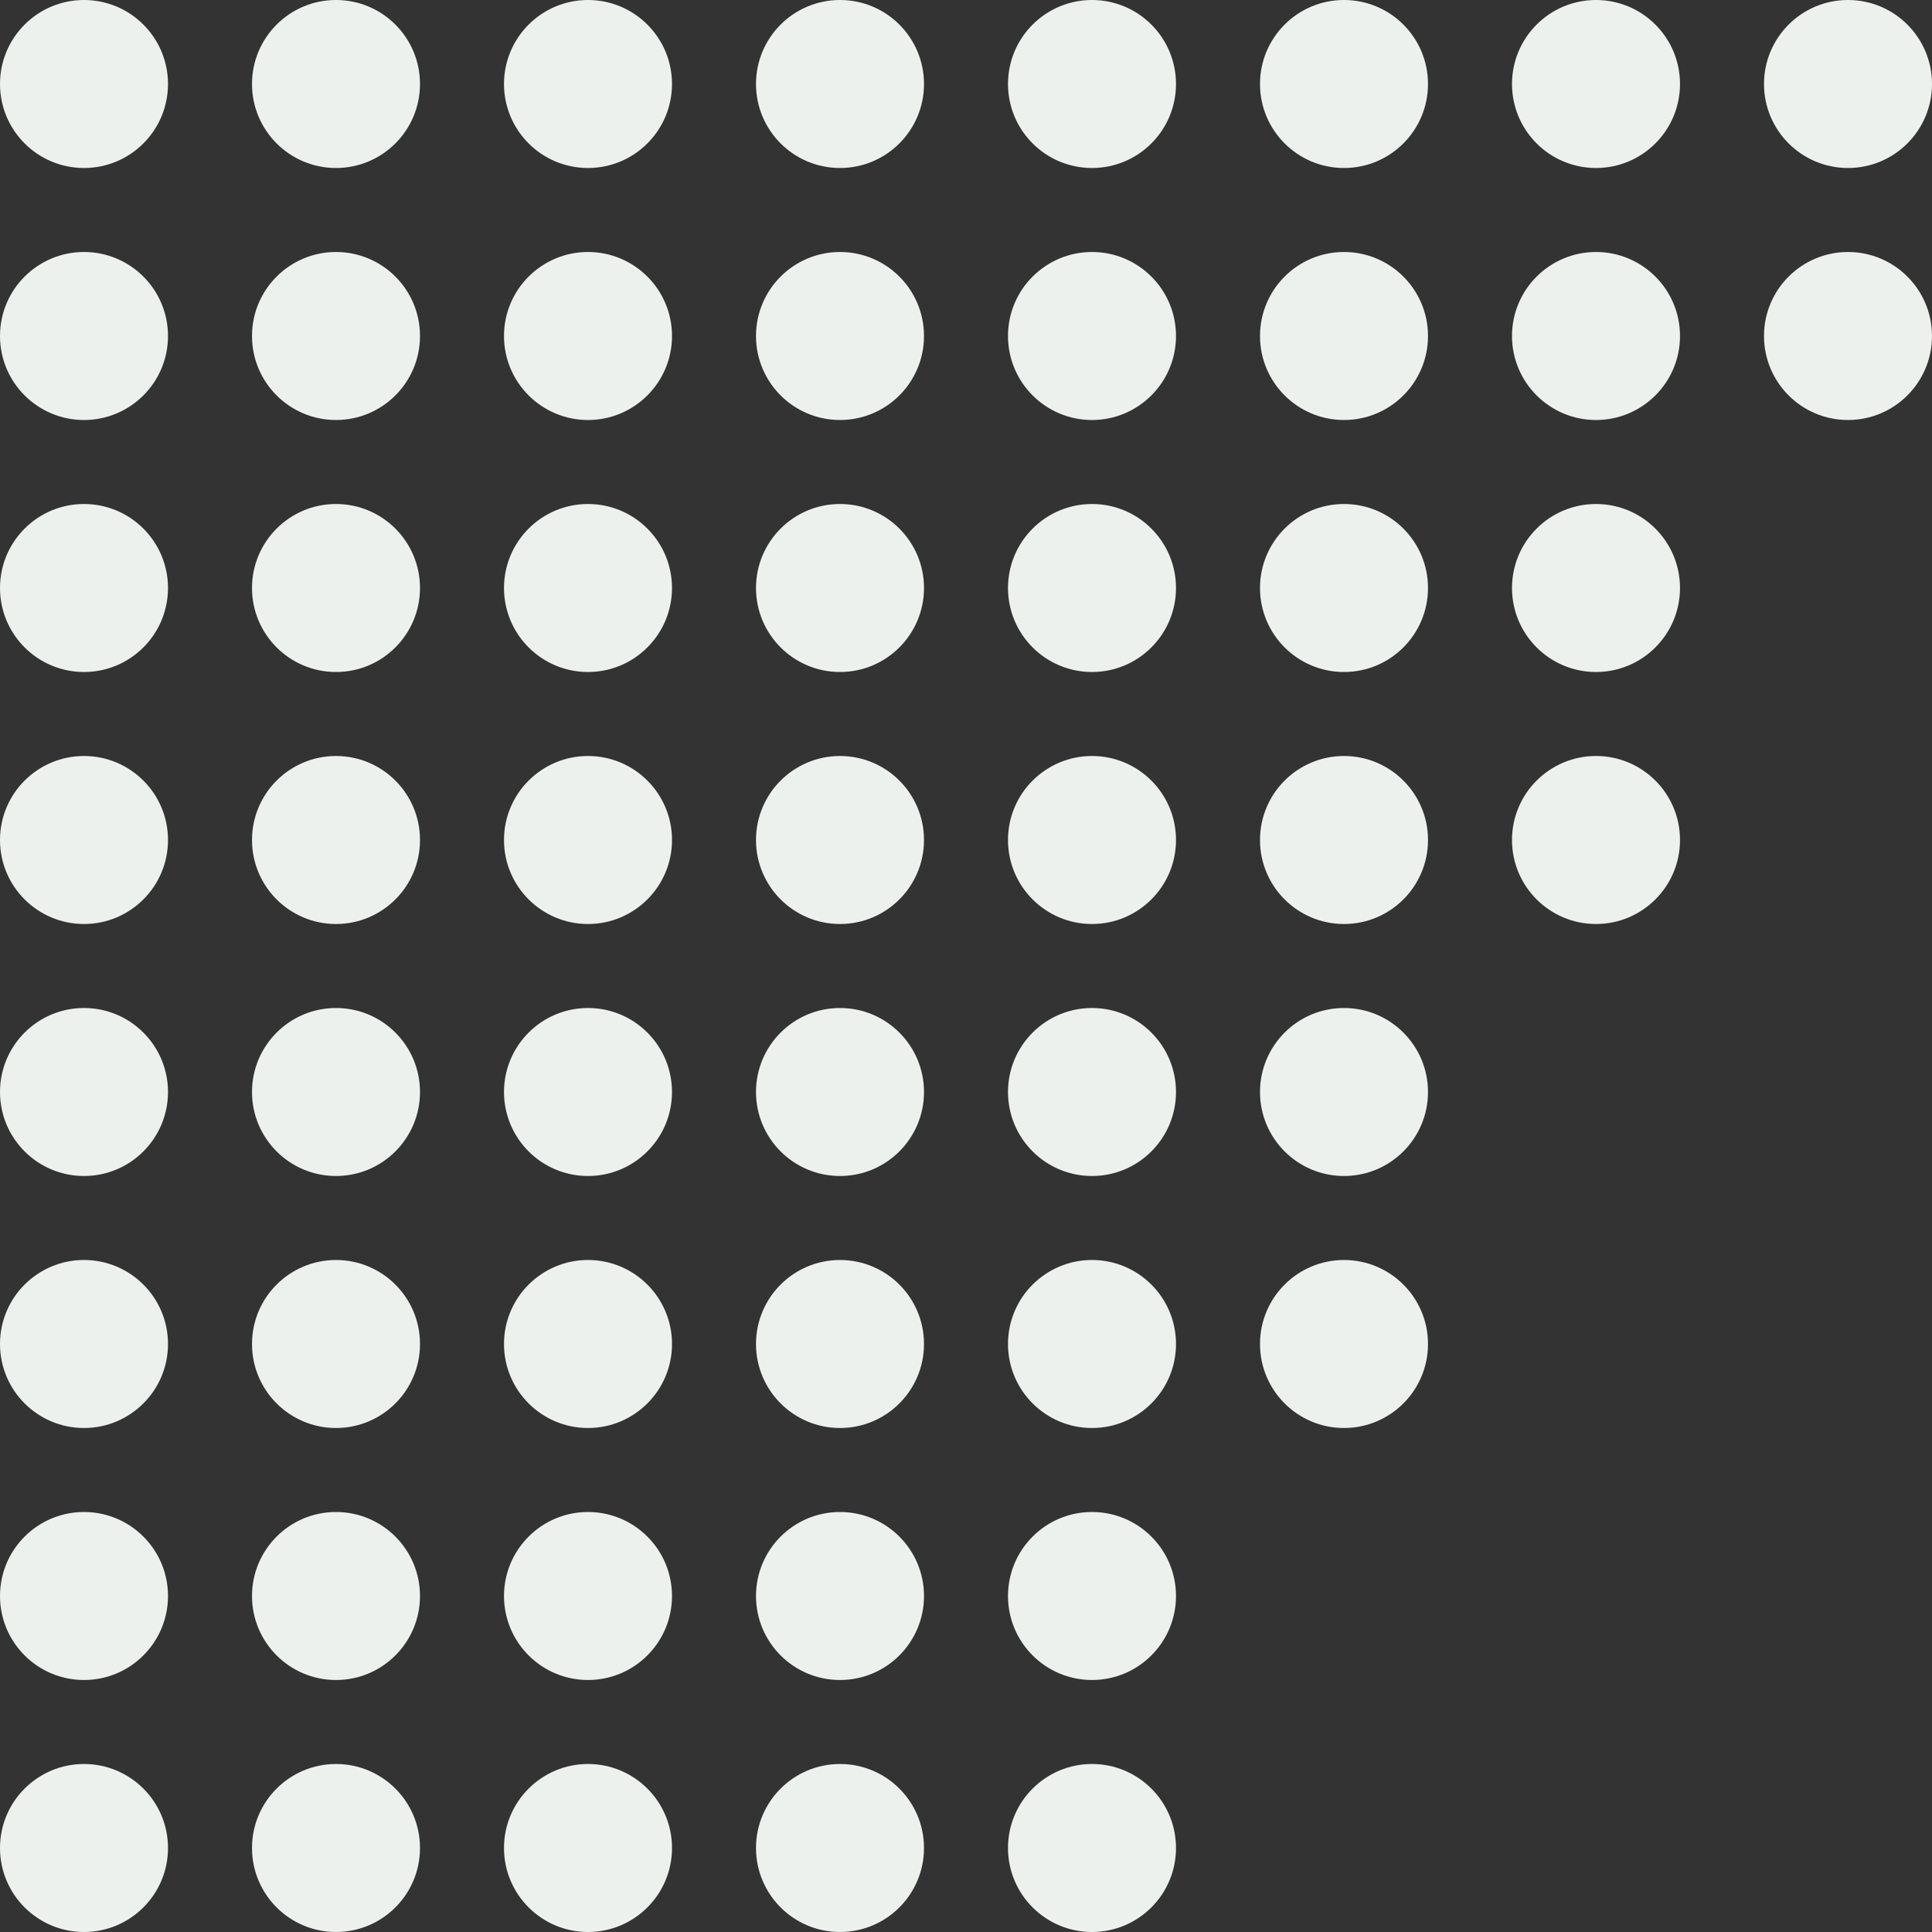 <svg xmlns="http://www.w3.org/2000/svg" width="230" height="230" viewBox="0 0 230 230">
  <rect x="0" y="0" width="230" height="230" fill="#333333" stroke="none"/>
  <g id="Group_27" data-name="Group 27" transform="translate(-10 -2200)">
    <circle id="Ellipse_37" data-name="Ellipse 37" cx="10" cy="10" r="10" transform="translate(10 2200)" fill="#ecf1ee"/>
    <circle id="Ellipse_38" data-name="Ellipse 38" cx="10" cy="10" r="10" transform="translate(40 2200)" fill="#ecf1ee"/>
    <circle id="Ellipse_39" data-name="Ellipse 39" cx="10" cy="10" r="10" transform="translate(10 2230)" fill="#ecf1ee"/>
    <circle id="Ellipse_40" data-name="Ellipse 40" cx="10" cy="10" r="10" transform="translate(40 2230)" fill="#ecf1ee"/>
    <circle id="Ellipse_41" data-name="Ellipse 41" cx="10" cy="10" r="10" transform="translate(70 2200)" fill="#ecf1ee"/>
    <circle id="Ellipse_42" data-name="Ellipse 42" cx="10" cy="10" r="10" transform="translate(100 2200)" fill="#ecf1ee"/>
    <circle id="Ellipse_43" data-name="Ellipse 43" cx="10" cy="10" r="10" transform="translate(70 2230)" fill="#ecf1ee"/>
    <circle id="Ellipse_44" data-name="Ellipse 44" cx="10" cy="10" r="10" transform="translate(100 2230)" fill="#ecf1ee"/>
    <circle id="Ellipse_45" data-name="Ellipse 45" cx="10" cy="10" r="10" transform="translate(10 2260)" fill="#ecf1ee"/>
    <circle id="Ellipse_46" data-name="Ellipse 46" cx="10" cy="10" r="10" transform="translate(40 2260)" fill="#ecf1ee"/>
    <circle id="Ellipse_47" data-name="Ellipse 47" cx="10" cy="10" r="10" transform="translate(10 2290)" fill="#ecf1ee"/>
    <circle id="Ellipse_48" data-name="Ellipse 48" cx="10" cy="10" r="10" transform="translate(40 2290)" fill="#ecf1ee"/>
    <circle id="Ellipse_49" data-name="Ellipse 49" cx="10" cy="10" r="10" transform="translate(70 2260)" fill="#ecf1ee"/>
    <circle id="Ellipse_50" data-name="Ellipse 50" cx="10" cy="10" r="10" transform="translate(100 2260)" fill="#ecf1ee"/>
    <circle id="Ellipse_51" data-name="Ellipse 51" cx="10" cy="10" r="10" transform="translate(70 2290)" fill="#ecf1ee"/>
    <circle id="Ellipse_52" data-name="Ellipse 52" cx="10" cy="10" r="10" transform="translate(100 2290)" fill="#ecf1ee"/>
    <circle id="Ellipse_53" data-name="Ellipse 53" cx="10" cy="10" r="10" transform="translate(130 2200)" fill="#ecf1ee"/>
    <circle id="Ellipse_54" data-name="Ellipse 54" cx="10" cy="10" r="10" transform="translate(160 2200)" fill="#ecf1ee"/>
    <circle id="Ellipse_55" data-name="Ellipse 55" cx="10" cy="10" r="10" transform="translate(130 2230)" fill="#ecf1ee"/>
    <circle id="Ellipse_56" data-name="Ellipse 56" cx="10" cy="10" r="10" transform="translate(160 2230)" fill="#ecf1ee"/>
    <circle id="Ellipse_57" data-name="Ellipse 57" cx="10" cy="10" r="10" transform="translate(190 2200)" fill="#ecf1ee"/>
    <circle id="Ellipse_58" data-name="Ellipse 58" cx="10" cy="10" r="10" transform="translate(220 2200)" fill="#ecf1ee"/>
    <circle id="Ellipse_59" data-name="Ellipse 59" cx="10" cy="10" r="10" transform="translate(190 2230)" fill="#ecf1ee"/>
    <circle id="Ellipse_60" data-name="Ellipse 60" cx="10" cy="10" r="10" transform="translate(220 2230)" fill="#ecf1ee"/>
    <circle id="Ellipse_61" data-name="Ellipse 61" cx="10" cy="10" r="10" transform="translate(130 2260)" fill="#ecf1ee"/>
    <circle id="Ellipse_62" data-name="Ellipse 62" cx="10" cy="10" r="10" transform="translate(160 2260)" fill="#ecf1ee"/>
    <circle id="Ellipse_63" data-name="Ellipse 63" cx="10" cy="10" r="10" transform="translate(130 2290)" fill="#ecf1ee"/>
    <circle id="Ellipse_64" data-name="Ellipse 64" cx="10" cy="10" r="10" transform="translate(160 2290)" fill="#ecf1ee"/>
    <circle id="Ellipse_65" data-name="Ellipse 65" cx="10" cy="10" r="10" transform="translate(190 2260)" fill="#ecf1ee"/>
    <circle id="Ellipse_67" data-name="Ellipse 67" cx="10" cy="10" r="10" transform="translate(190 2290)" fill="#ecf1ee"/>
    <circle id="Ellipse_69" data-name="Ellipse 69" cx="10" cy="10" r="10" transform="translate(10 2320)" fill="#ecf1ee"/>
    <circle id="Ellipse_70" data-name="Ellipse 70" cx="10" cy="10" r="10" transform="translate(40 2320)" fill="#ecf1ee"/>
    <circle id="Ellipse_71" data-name="Ellipse 71" cx="10" cy="10" r="10" transform="translate(10 2350)" fill="#ecf1ee"/>
    <circle id="Ellipse_72" data-name="Ellipse 72" cx="10" cy="10" r="10" transform="translate(40 2350)" fill="#ecf1ee"/>
    <circle id="Ellipse_73" data-name="Ellipse 73" cx="10" cy="10" r="10" transform="translate(70 2320)" fill="#ecf1ee"/>
    <circle id="Ellipse_74" data-name="Ellipse 74" cx="10" cy="10" r="10" transform="translate(100 2320)" fill="#ecf1ee"/>
    <circle id="Ellipse_75" data-name="Ellipse 75" cx="10" cy="10" r="10" transform="translate(70 2350)" fill="#ecf1ee"/>
    <circle id="Ellipse_76" data-name="Ellipse 76" cx="10" cy="10" r="10" transform="translate(100 2350)" fill="#ecf1ee"/>
    <circle id="Ellipse_77" data-name="Ellipse 77" cx="10" cy="10" r="10" transform="translate(10 2380)" fill="#ecf1ee"/>
    <circle id="Ellipse_78" data-name="Ellipse 78" cx="10" cy="10" r="10" transform="translate(40 2380)" fill="#ecf1ee"/>
    <circle id="Ellipse_79" data-name="Ellipse 79" cx="10" cy="10" r="10" transform="translate(10 2410)" fill="#ecf1ee"/>
    <circle id="Ellipse_80" data-name="Ellipse 80" cx="10" cy="10" r="10" transform="translate(40 2410)" fill="#ecf1ee"/>
    <circle id="Ellipse_81" data-name="Ellipse 81" cx="10" cy="10" r="10" transform="translate(70 2380)" fill="#ecf1ee"/>
    <circle id="Ellipse_82" data-name="Ellipse 82" cx="10" cy="10" r="10" transform="translate(100 2380)" fill="#ecf1ee"/>
    <circle id="Ellipse_83" data-name="Ellipse 83" cx="10" cy="10" r="10" transform="translate(70 2410)" fill="#ecf1ee"/>
    <circle id="Ellipse_84" data-name="Ellipse 84" cx="10" cy="10" r="10" transform="translate(100 2410)" fill="#ecf1ee"/>
    <circle id="Ellipse_85" data-name="Ellipse 85" cx="10" cy="10" r="10" transform="translate(130 2320)" fill="#ecf1ee"/>
    <circle id="Ellipse_86" data-name="Ellipse 86" cx="10" cy="10" r="10" transform="translate(160 2320)" fill="#ecf1ee"/>
    <circle id="Ellipse_87" data-name="Ellipse 87" cx="10" cy="10" r="10" transform="translate(130 2350)" fill="#ecf1ee"/>
    <circle id="Ellipse_88" data-name="Ellipse 88" cx="10" cy="10" r="10" transform="translate(160 2350)" fill="#ecf1ee"/>
    <circle id="Ellipse_93" data-name="Ellipse 93" cx="10" cy="10" r="10" transform="translate(130 2380)" fill="#ecf1ee"/>
    <circle id="Ellipse_95" data-name="Ellipse 95" cx="10" cy="10" r="10" transform="translate(130 2410)" fill="#ecf1ee"/>
  </g>
</svg>
